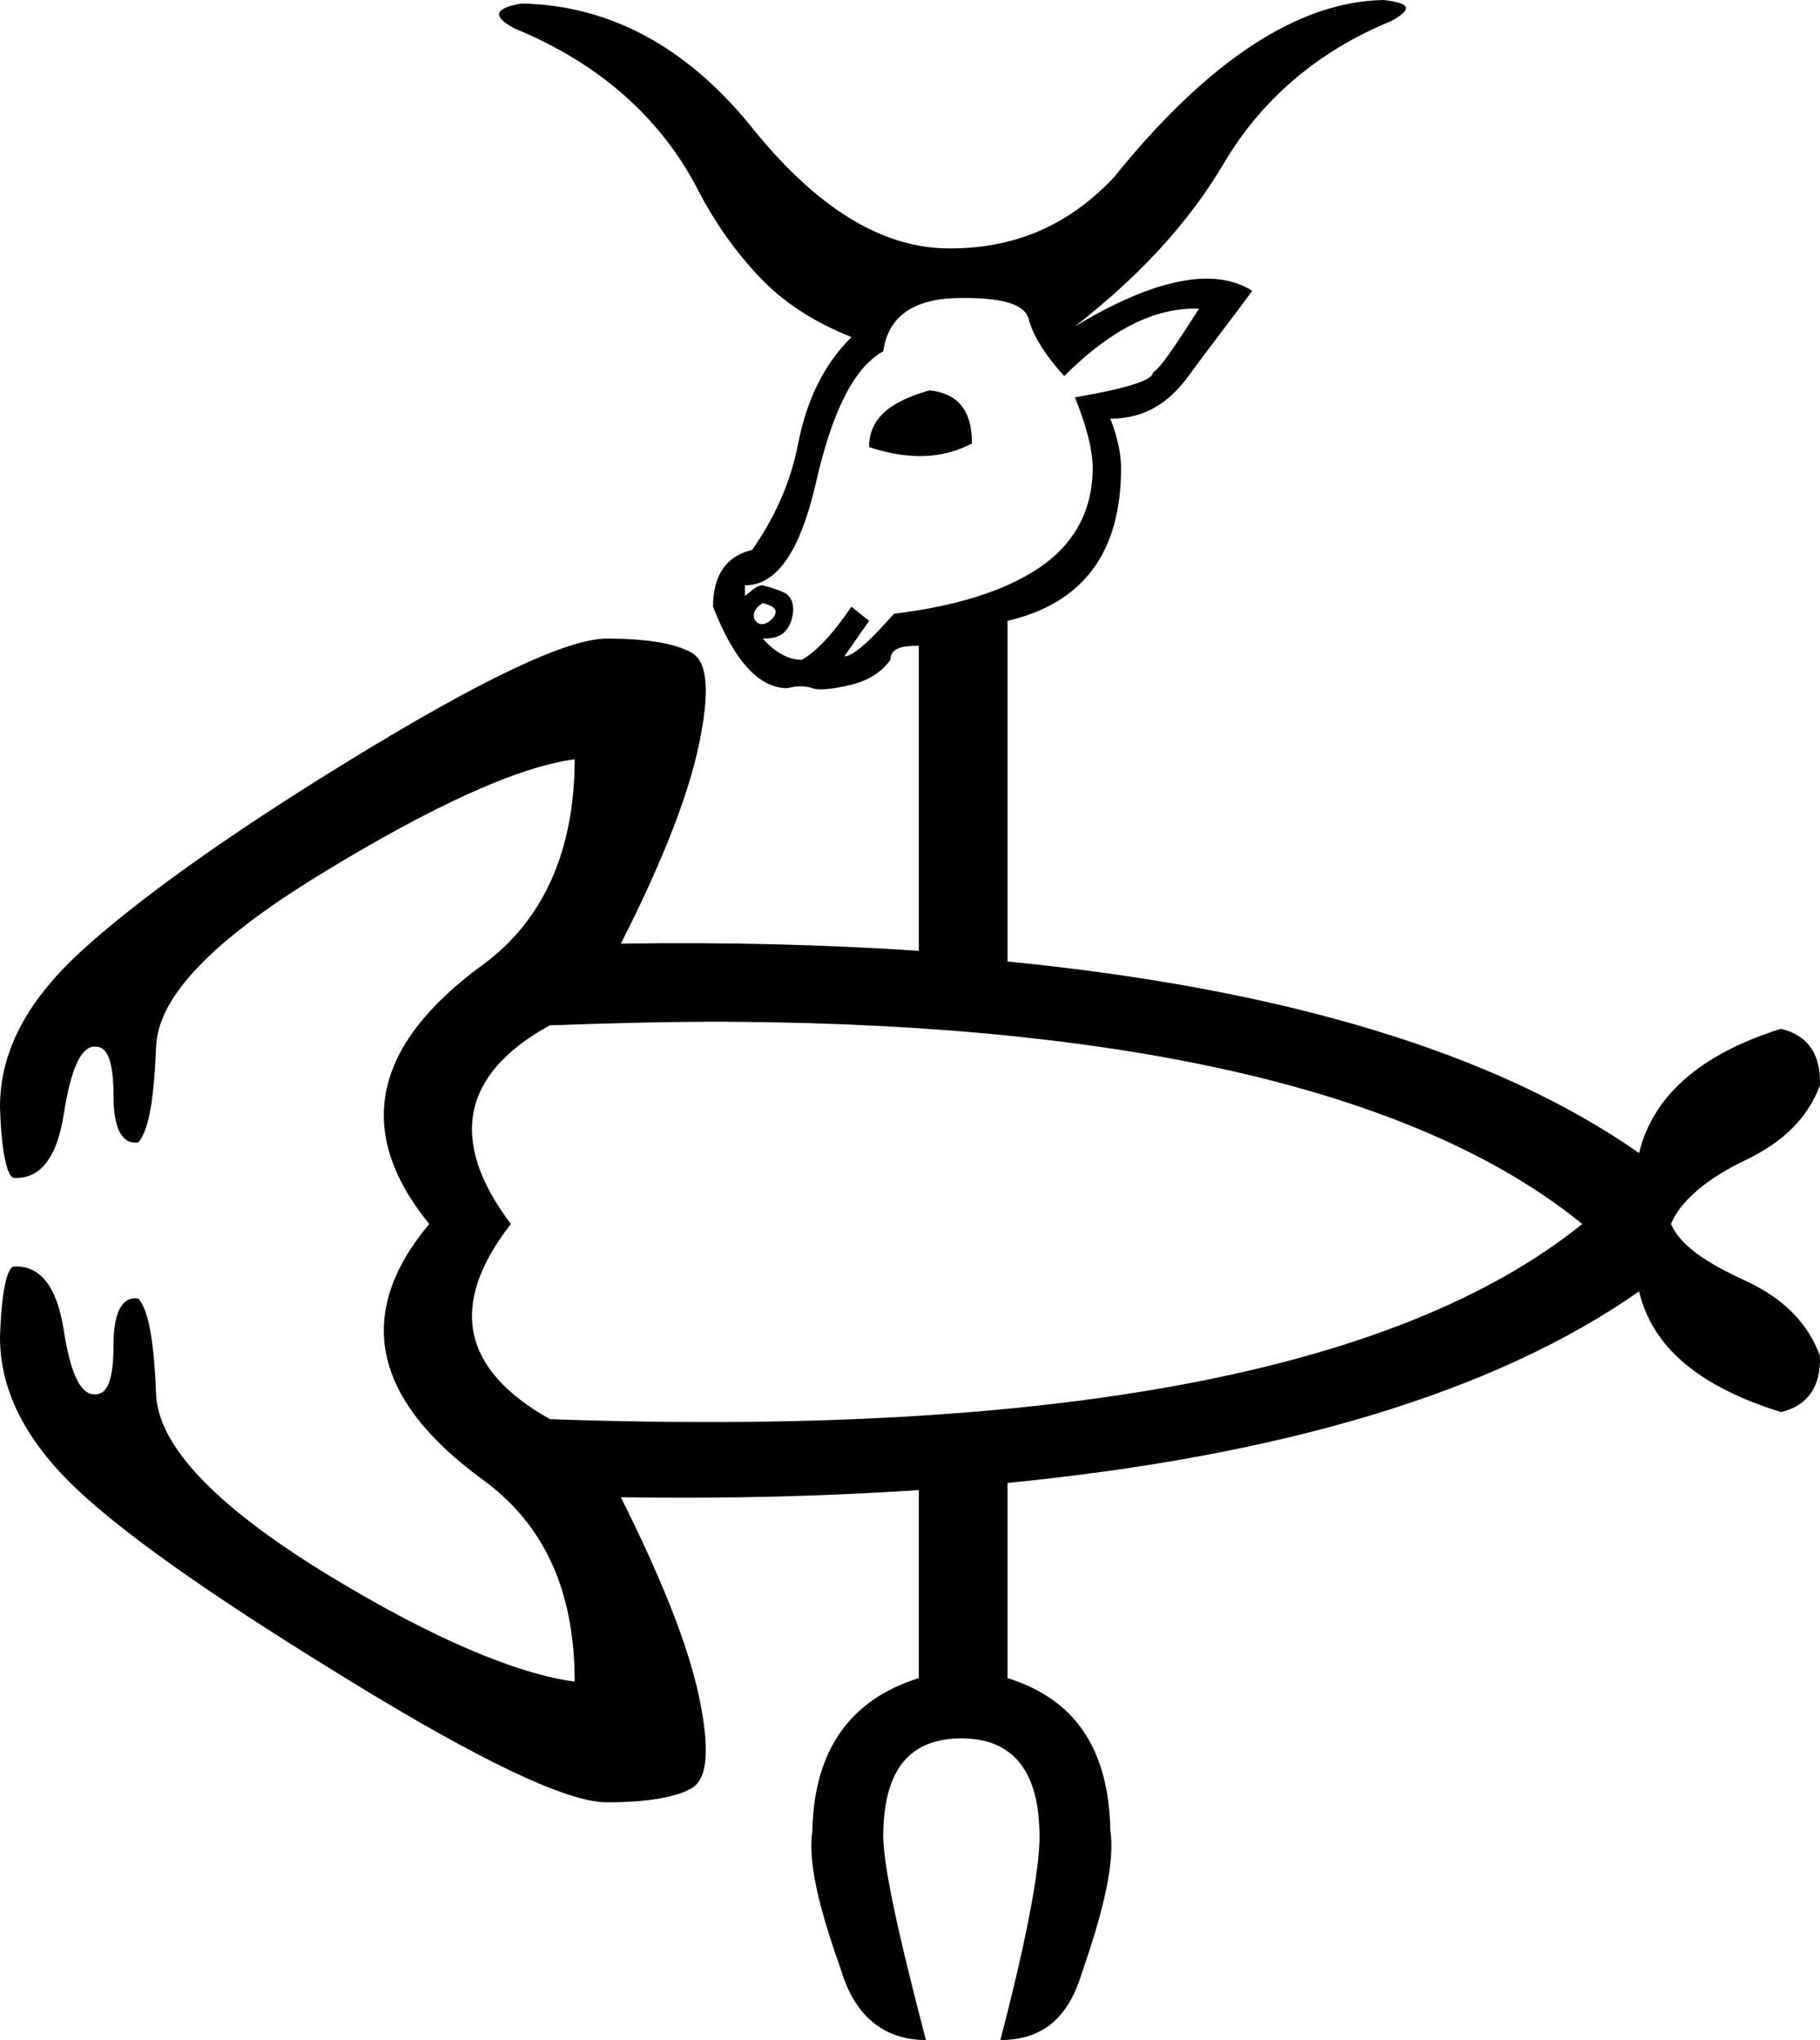 <?xml version="1.0" encoding="UTF-8" standalone="no"?>
<svg
   xmlns:dc="http://purl.org/dc/elements/1.1/"
   xmlns:cc="http://web.resource.org/cc/"
   xmlns:rdf="http://www.w3.org/1999/02/22-rdf-syntax-ns#"
   xmlns:svg="http://www.w3.org/2000/svg"
   xmlns="http://www.w3.org/2000/svg"
   xmlns:sodipodi="http://sodipodi.sourceforge.net/DTD/sodipodi-0.dtd"
   xmlns:inkscape="http://www.inkscape.org/namespaces/inkscape"
   width="16.032"
   height="17.969"
   id="svg2624"
   sodipodi:version="0.32"
   inkscape:version="0.45"
   sodipodi:docname="F10B.svg"
   inkscape:output_extension="org.inkscape.output.svg.inkscape"
   sodipodi:docbase="C:\Program Files\JSesh\fontsST"
   sodipodi:modified="true"
   version="1.0">
  <defs
     id="defs2629" />
  <sodipodi:namedview
     inkscape:window-height="708"
     inkscape:window-width="1024"
     inkscape:pageshadow="2"
     inkscape:pageopacity="0.0"
     guidetolerance="10.0"
     gridtolerance="10.0"
     objecttolerance="10.0"
     borderopacity="1.0"
     bordercolor="#666666"
     pagecolor="#ffffff"
     id="base"
     inkscape:zoom="28.716522"
     inkscape:cx="8.0160481"
     inkscape:cy="8.984375"
     inkscape:window-x="-4"
     inkscape:window-y="-4"
     inkscape:current-layer="svg2624" />
  <path
     style="fill:#000000;stroke:none"
     d="M 12.188,0 C 11.431,0.013 10.635,0.541 9.812,1.562 C 9.401,2 8.914,2.194 8.344,2.188 C 7.773,2.181 7.202,1.842 6.625,1.125 C 6.048,0.408 5.363,0.045 4.594,0.031 C 4.355,0.071 4.332,0.144 4.531,0.25 C 5.274,0.555 5.825,1.037 6.156,1.688 C 6.302,1.966 6.475,2.212 6.688,2.438 C 6.9,2.663 7.168,2.836 7.5,2.969 C 7.248,3.221 7.104,3.535 7.031,3.906 C 6.958,4.278 6.811,4.578 6.625,4.844 C 6.399,4.897 6.281,5.065 6.281,5.344 C 6.467,5.821 6.685,6.062 6.938,6.062 C 7.03,6.036 7.103,6.043 7.156,6.062 C 7.209,6.082 7.341,6.071 7.5,6.031 C 7.659,5.991 7.764,5.919 7.844,5.812 C 7.844,5.72 7.921,5.687 8.094,5.688 L 8.094,8.375 C 7.272,8.321 6.409,8.297 5.469,8.312 C 5.829,7.603 6.06,7.019 6.156,6.562 C 6.252,6.106 6.238,5.834 6.094,5.75 C 5.95,5.666 5.692,5.625 5.344,5.625 C 4.996,5.625 4.234,5.989 3.094,6.688 C 1.954,7.386 1.181,7.953 0.719,8.375 C 0.257,8.797 0,9.243 0,9.75 C 0.012,10.155 0.065,10.375 0.125,10.375 C 0.353,10.386 0.502,10.201 0.562,9.812 C 0.623,9.424 0.712,9.207 0.844,9.219 C 0.952,9.219 1,9.363 1,9.656 C 1,9.938 1.075,10.085 1.219,10.062 C 1.315,9.95 1.357,9.664 1.375,9.219 C 1.393,8.774 1.884,8.273 2.844,7.688 C 3.804,7.102 4.558,6.755 5.062,6.688 C 5.062,7.487 4.79,8.106 4.25,8.5 C 3.278,9.21 3.121,9.97 3.781,10.781 C 3.121,11.57 3.278,12.322 4.25,13.031 C 4.79,13.425 5.062,14.002 5.062,14.812 C 4.558,14.745 3.804,14.435 2.844,13.844 C 1.884,13.252 1.393,12.726 1.375,12.281 C 1.357,11.836 1.315,11.55 1.219,11.438 C 1.075,11.415 1,11.562 1,11.844 C 1,12.137 0.952,12.281 0.844,12.281 C 0.712,12.293 0.623,12.107 0.562,11.719 C 0.502,11.33 0.353,11.145 0.125,11.156 C 0.065,11.156 0.012,11.364 0,11.781 C 2e-007,12.277 0.257,12.734 0.719,13.156 C 1.181,13.579 1.954,14.114 3.094,14.812 C 4.234,15.511 4.996,15.875 5.344,15.875 C 5.692,15.875 5.95,15.834 6.094,15.75 C 6.238,15.666 6.252,15.388 6.156,14.938 C 6.06,14.487 5.829,13.908 5.469,13.188 C 6.41,13.203 7.272,13.179 8.094,13.125 L 8.094,14.781 C 7.497,14.967 7.17,15.408 7.156,16.125 C 7.116,16.39 7.207,16.786 7.406,17.344 C 7.526,17.755 7.785,17.969 8.156,17.969 C 7.904,17 7.768,16.39 7.781,16.125 C 7.795,15.581 8.018,15.312 8.469,15.312 C 8.907,15.312 9.143,15.581 9.156,16.125 C 9.17,16.39 9.065,17 8.812,17.969 C 9.184,17.969 9.412,17.773 9.531,17.375 C 9.73,16.804 9.821,16.39 9.781,16.125 C 9.768,15.408 9.472,14.967 8.875,14.781 L 8.875,13.062 C 11.28,12.825 13.155,12.272 14.438,11.375 C 14.558,11.871 14.967,12.212 15.688,12.438 C 15.928,12.381 16.043,12.208 16.031,11.938 C 15.923,11.656 15.717,11.439 15.375,11.281 C 15.033,11.124 14.803,10.973 14.719,10.781 C 14.803,10.579 15.033,10.382 15.375,10.219 C 15.717,10.055 15.923,9.844 16.031,9.562 C 16.043,9.292 15.928,9.119 15.688,9.062 C 14.967,9.288 14.558,9.661 14.438,10.156 C 13.156,9.26 11.28,8.706 8.875,8.469 L 8.875,5.469 C 9.552,5.31 9.875,4.855 9.875,4.125 C 9.875,4.006 9.848,3.86 9.781,3.688 C 10.073,3.688 10.29,3.558 10.469,3.312 C 10.648,3.067 10.845,2.815 11.031,2.562 C 10.7,2.35 10.172,2.45 9.469,2.875 C 10.013,2.45 10.456,1.988 10.781,1.438 C 11.106,0.887 11.6,0.453 12.25,0.188 C 12.449,0.081 12.426,0.027 12.188,0 z M 8.438,2.625 C 8.829,2.618 9.029,2.68 9.062,2.812 C 9.096,2.945 9.203,3.127 9.375,3.312 C 9.773,2.914 10.164,2.705 10.562,2.719 C 10.35,3.05 10.223,3.241 10.156,3.281 C 10.156,3.348 9.933,3.42 9.469,3.5 C 9.575,3.765 9.625,3.966 9.625,4.125 C 9.625,4.497 9.461,4.794 9.156,5 C 8.851,5.206 8.419,5.34 7.875,5.406 C 7.663,5.645 7.517,5.781 7.438,5.781 L 7.656,5.469 L 7.5,5.344 C 7.328,5.596 7.182,5.746 7.062,5.812 C 6.943,5.812 6.825,5.744 6.719,5.625 C 6.851,5.625 6.929,5.588 6.969,5.469 C 7.009,5.349 6.979,5.252 6.906,5.219 C 6.833,5.186 6.772,5.17 6.719,5.156 C 6.666,5.156 6.629,5.197 6.562,5.25 L 6.562,5.156 C 6.841,5.156 7.048,4.86 7.188,4.25 C 7.327,3.64 7.516,3.24 7.781,3.094 C 7.821,2.789 8.046,2.632 8.438,2.625 z M 8.188,3.438 C 7.816,3.544 7.656,3.699 7.656,3.938 C 8.015,4.057 8.31,4.039 8.562,3.906 C 8.562,3.601 8.426,3.464 8.188,3.438 z M 6.719,5.312 C 6.825,5.339 6.859,5.378 6.812,5.438 C 6.766,5.497 6.696,5.522 6.656,5.469 C 6.616,5.416 6.652,5.352 6.719,5.312 z M 6.438,9 C 10.006,9.023 12.52,9.628 13.938,10.781 C 12.317,12.088 9.273,12.658 4.844,12.5 C 4.064,12.061 3.948,11.491 4.5,10.781 C 3.948,10.049 4.064,9.459 4.844,9.031 C 5.397,9.012 5.928,8.997 6.438,9 z "
     id="path2626" />
</svg>
